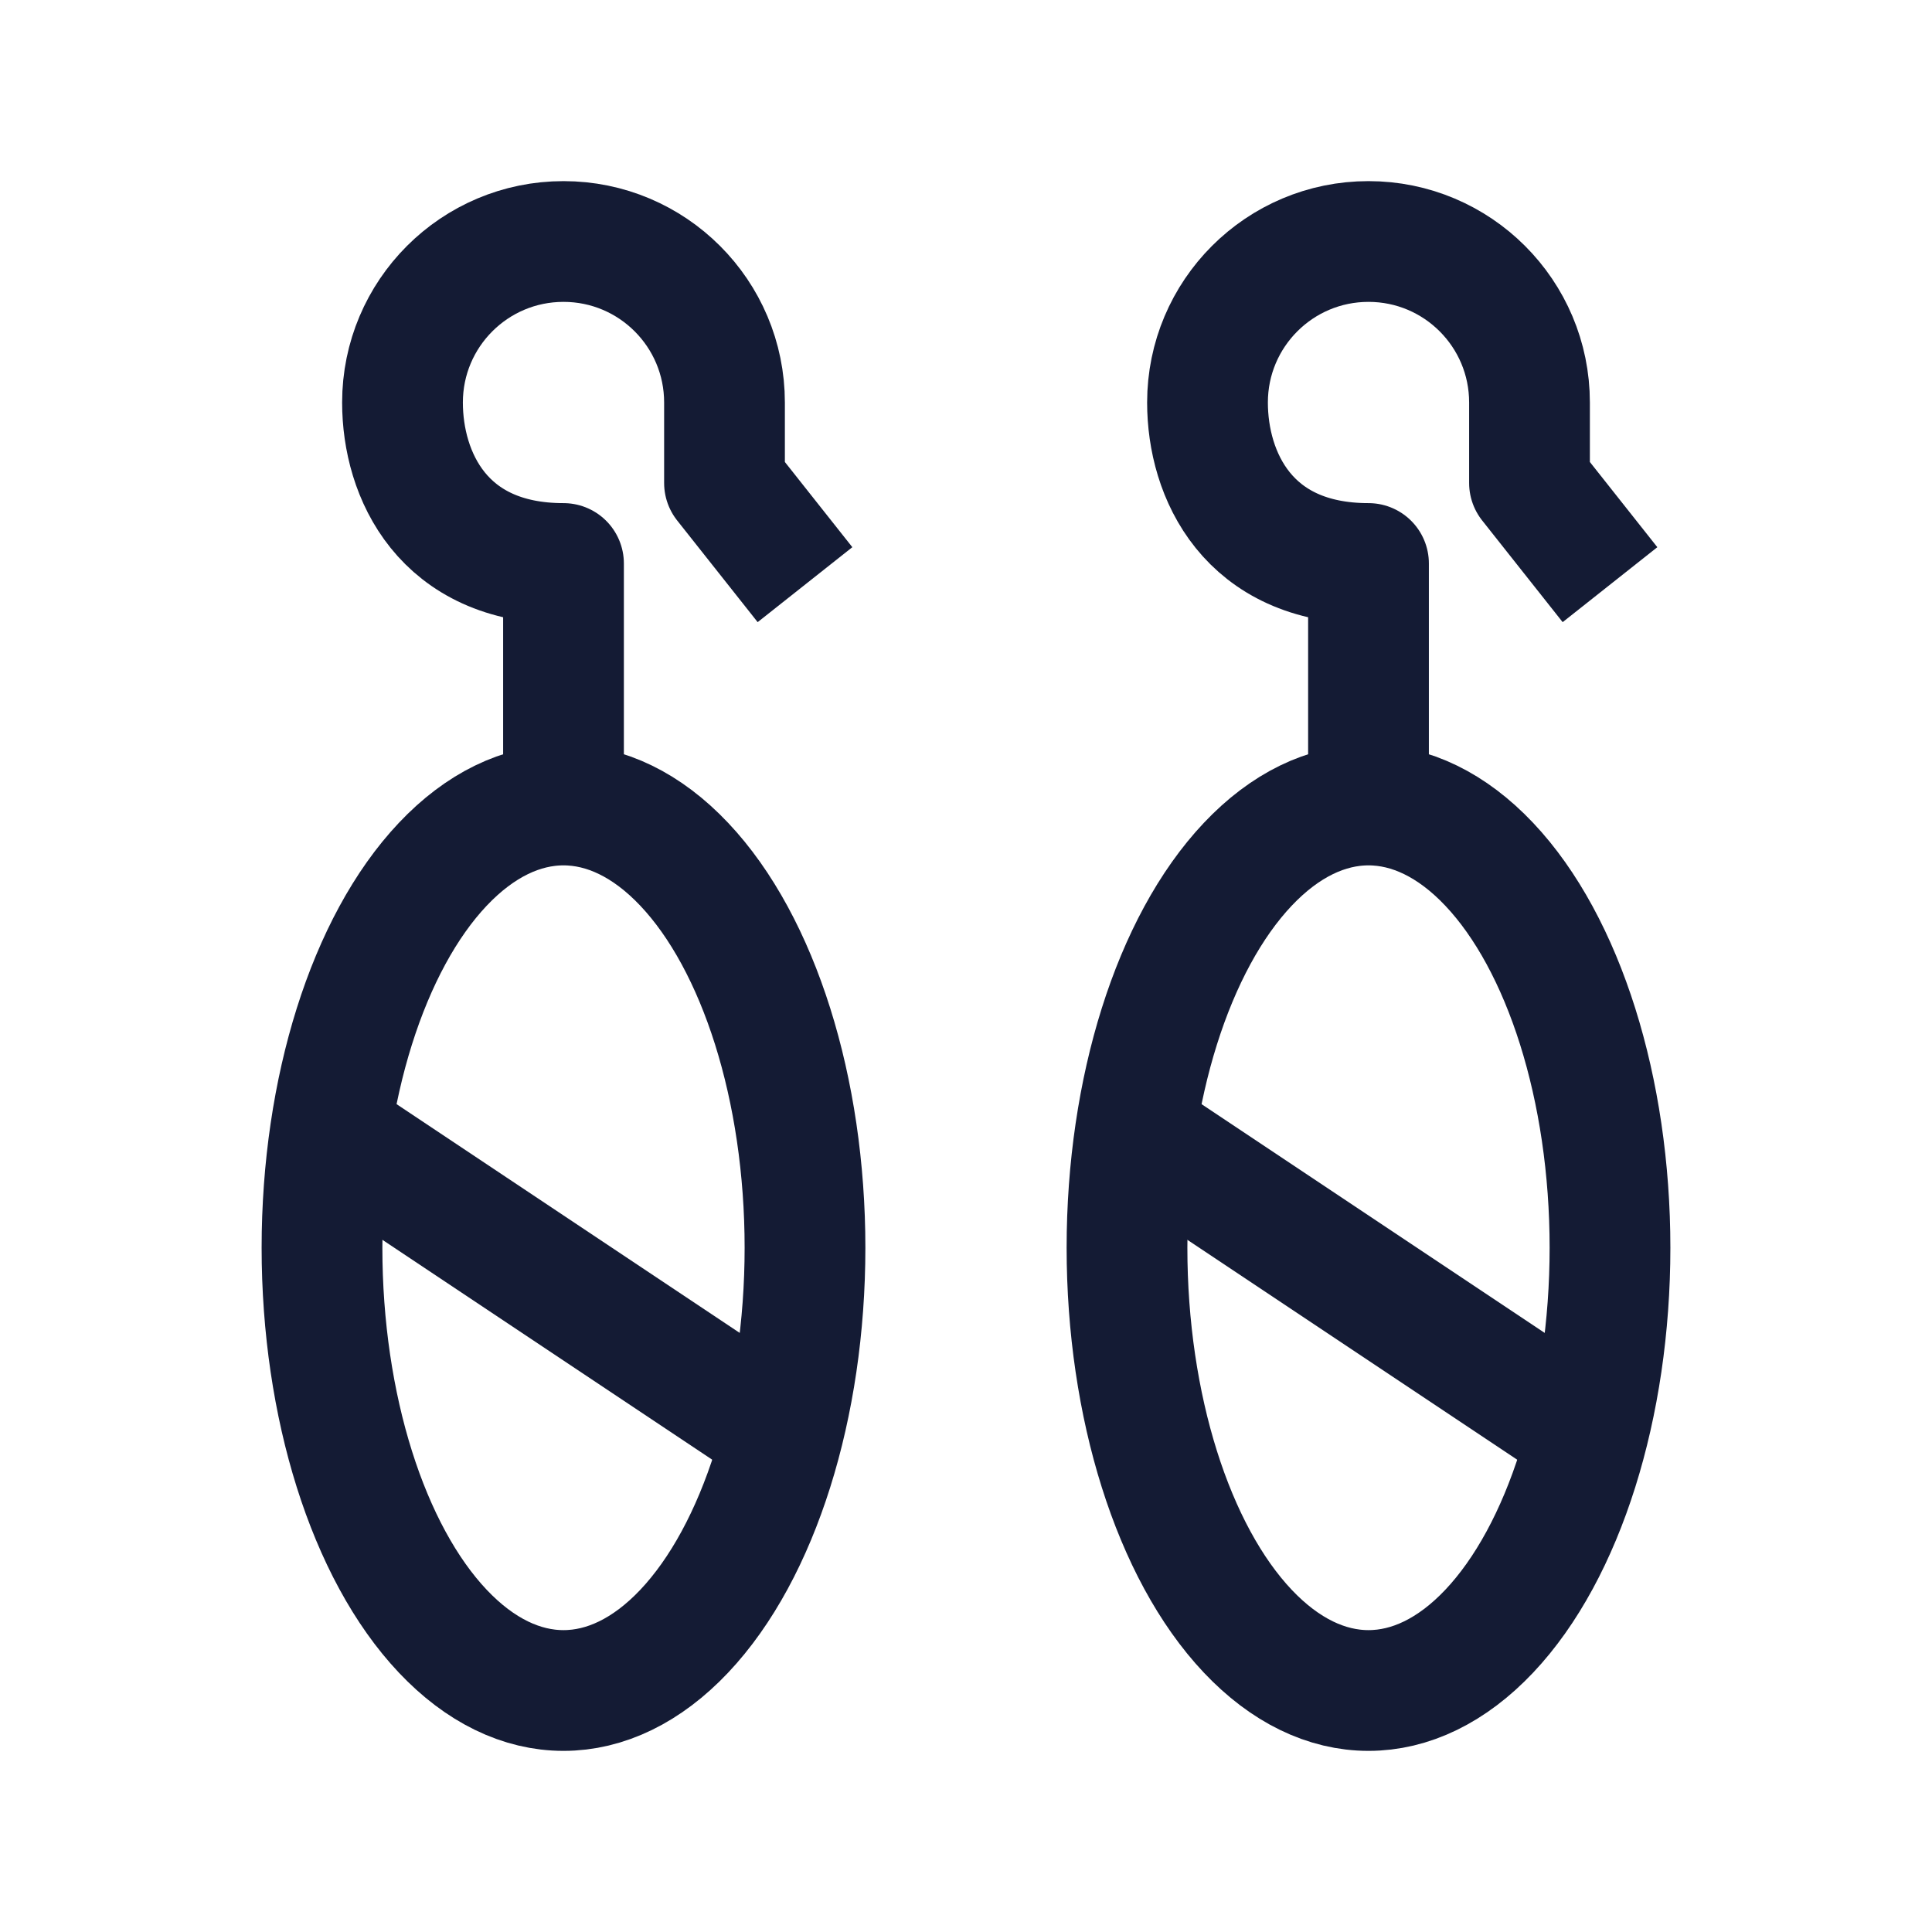 <svg width="24" height="24" viewBox="0 0 24 24" fill="none" xmlns="http://www.w3.org/2000/svg">
<ellipse cx="7" cy="15.5" rx="3" ry="5.5" stroke="#141B34" stroke-width="1.5" stroke-linecap="round"/>
<ellipse cx="17" cy="15.5" rx="3" ry="5.5" stroke="#141B34" stroke-width="1.5" stroke-linecap="round"/>
<path d="M17 10V7C15.5 7 15 5.899 15 5C15 3.895 15.895 3 17 3C18.105 3 19 3.895 19 5V6L20 7.263" stroke="#141B34" stroke-width="1.5" stroke-linejoin="round"/>
<path d="M7 10V7C5.5 7 5 5.899 5 5C5 3.895 5.895 3 7 3C8.105 3 9 3.895 9 5V6L10 7.263" stroke="#141B34" stroke-width="1.5" stroke-linejoin="round"/>
<path d="M4 14L10 18" stroke="#141B34" stroke-width="1.5"/>
<path d="M14 14L20 18" stroke="#141B34" stroke-width="1.5"/>
</svg>
